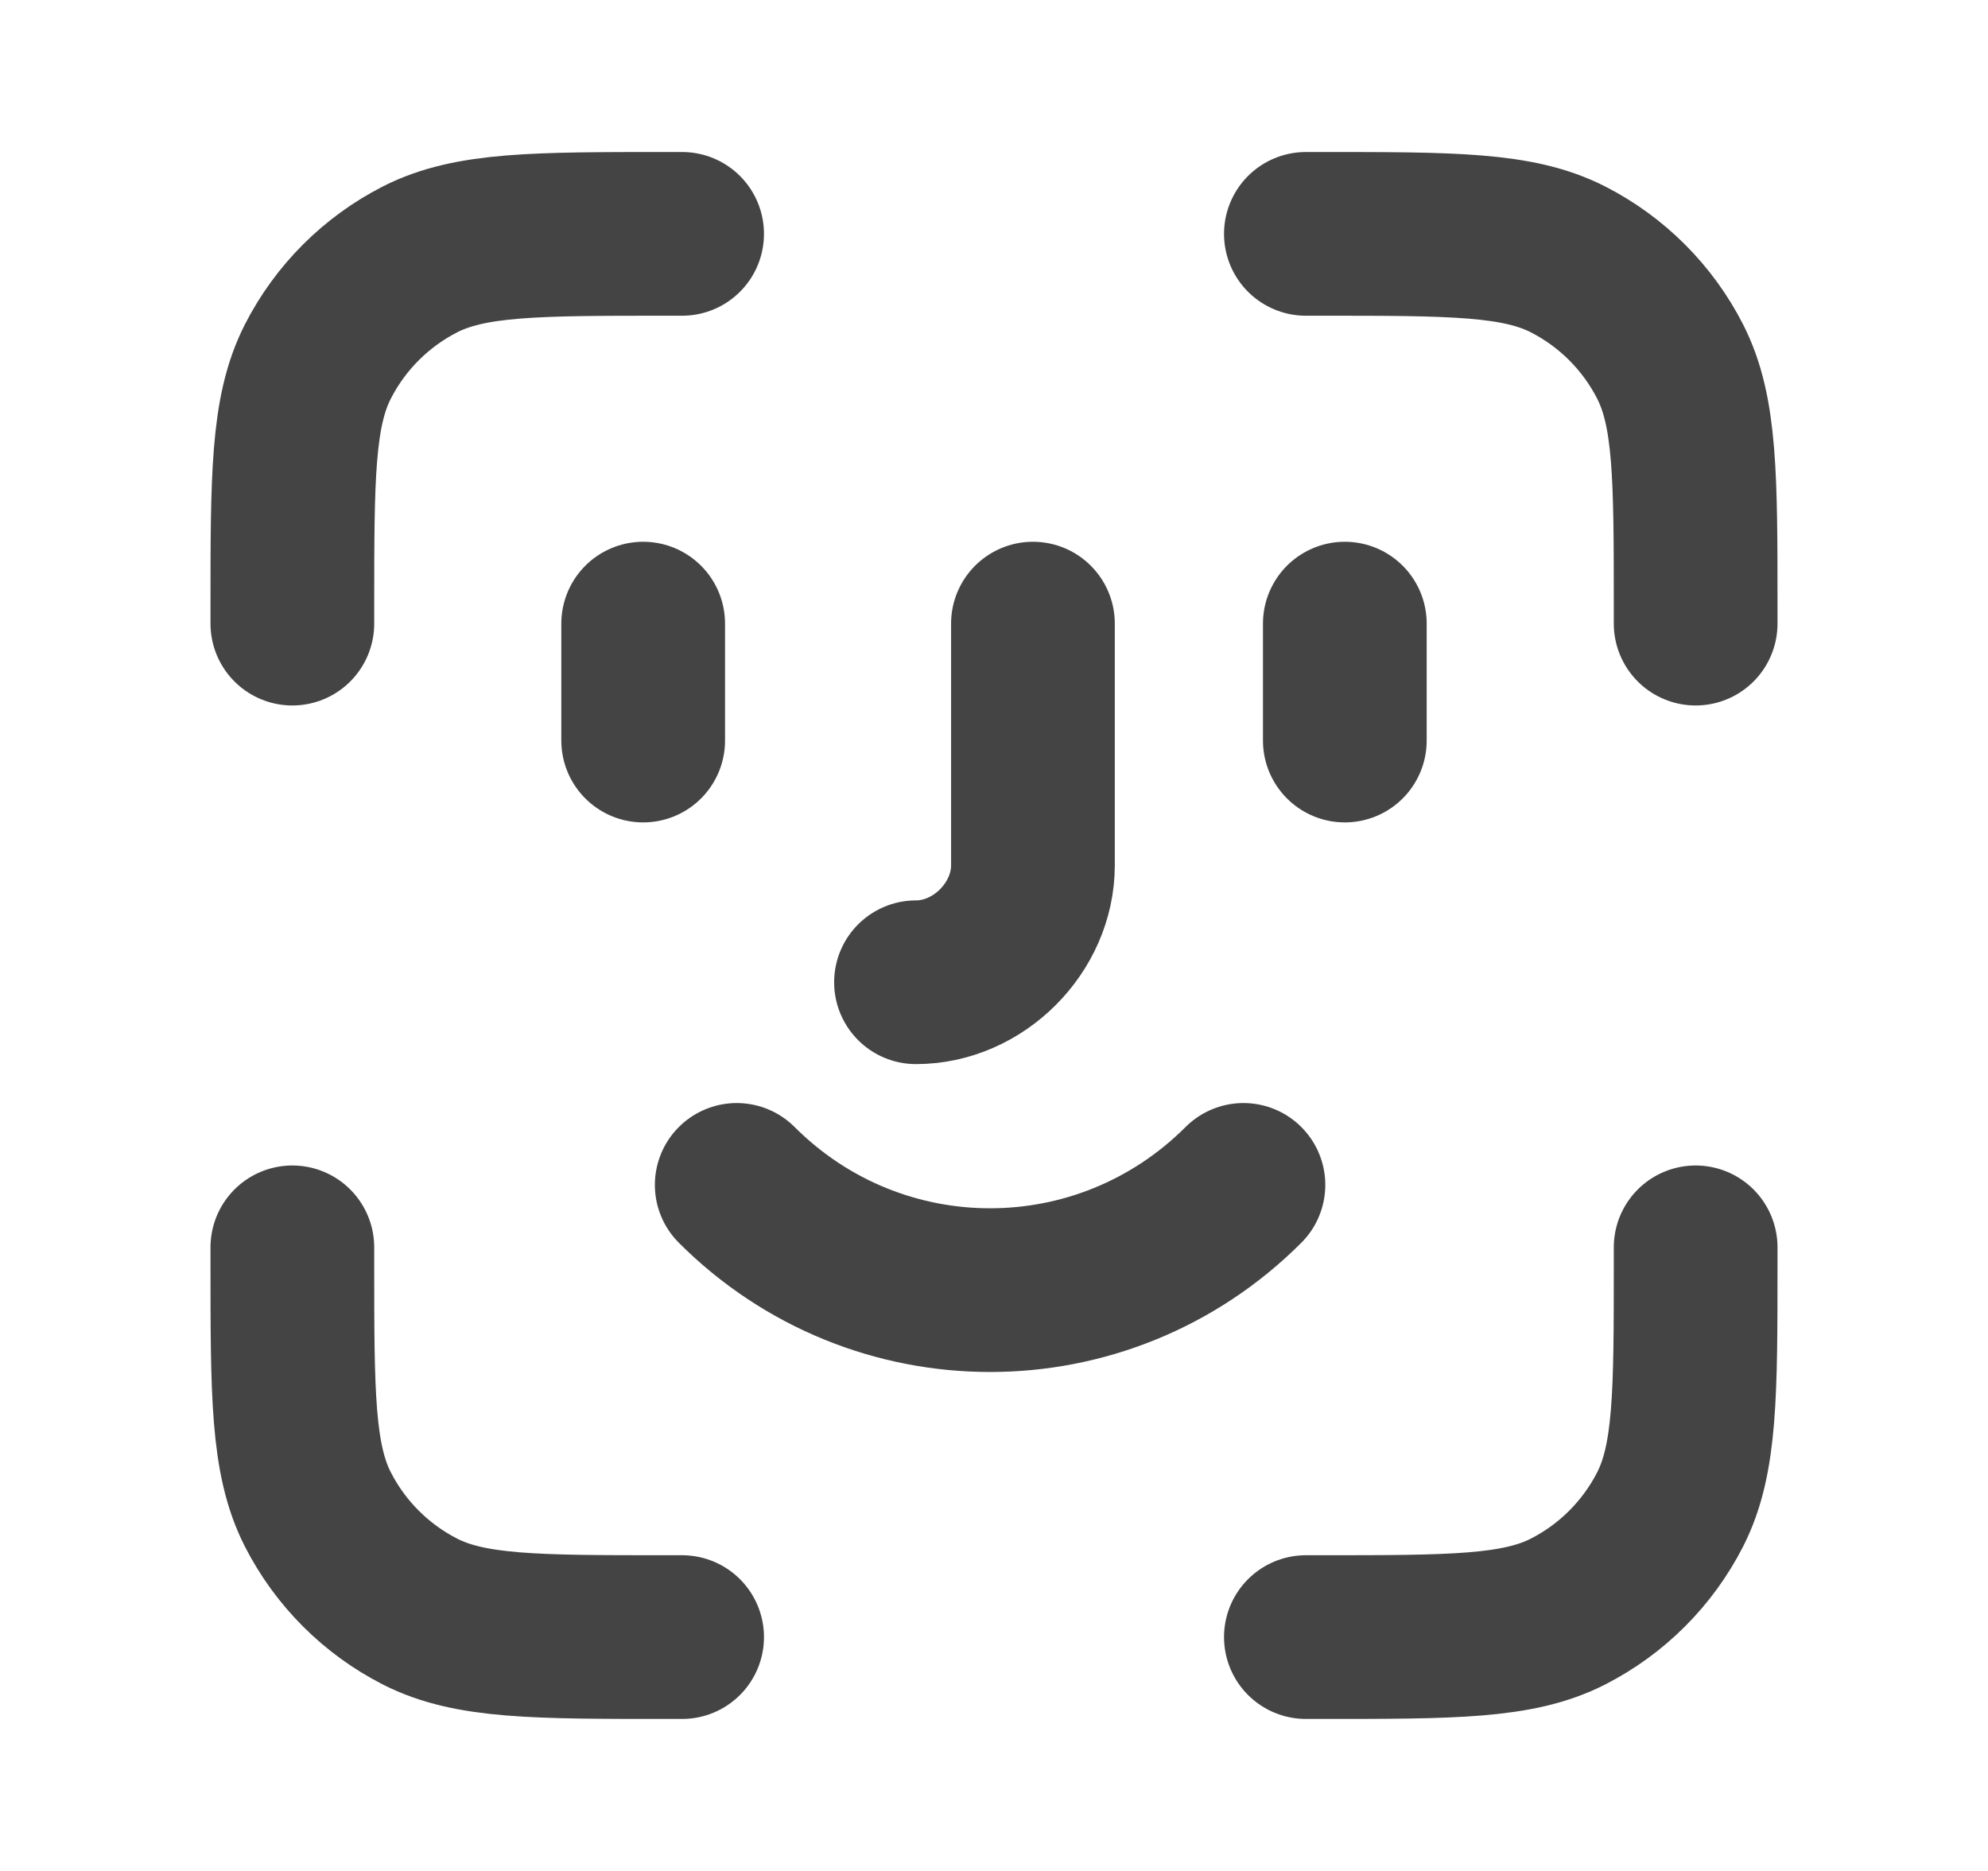 <svg xmlns="http://www.w3.org/2000/svg" width="17" height="16" viewBox="0 0 17 16" fill="none">
  <path d="M5.833 2H5.7C4.58 2 4.02 2 3.592 2.218C3.216 2.41 2.91 2.716 2.718 3.092C2.5 3.52 2.5 4.08 2.5 5.2V5.333M5.833 14H5.7C4.58 14 4.02 14 3.592 13.782C3.216 13.59 2.91 13.284 2.718 12.908C2.5 12.48 2.5 11.92 2.5 10.8V10.667M14.5 5.333V5.2C14.5 4.08 14.5 3.52 14.282 3.092C14.09 2.716 13.784 2.41 13.408 2.218C12.98 2 12.42 2 11.3 2H11.167M14.5 10.667V10.8C14.5 11.92 14.5 12.48 14.282 12.908C14.09 13.284 13.784 13.59 13.408 13.782C12.98 14 12.42 14 11.3 14H11.167M5.5 5.333V6.333M11.5 5.333V6.333M7.833 8.4C8.367 8.4 8.833 7.933 8.833 7.4V5.333M10.633 10.133C9.433 11.333 7.5 11.333 6.3 10.133" stroke="#444444" stroke-width="1.4" stroke-linecap="round" stroke-linejoin="round"/>
</svg>
